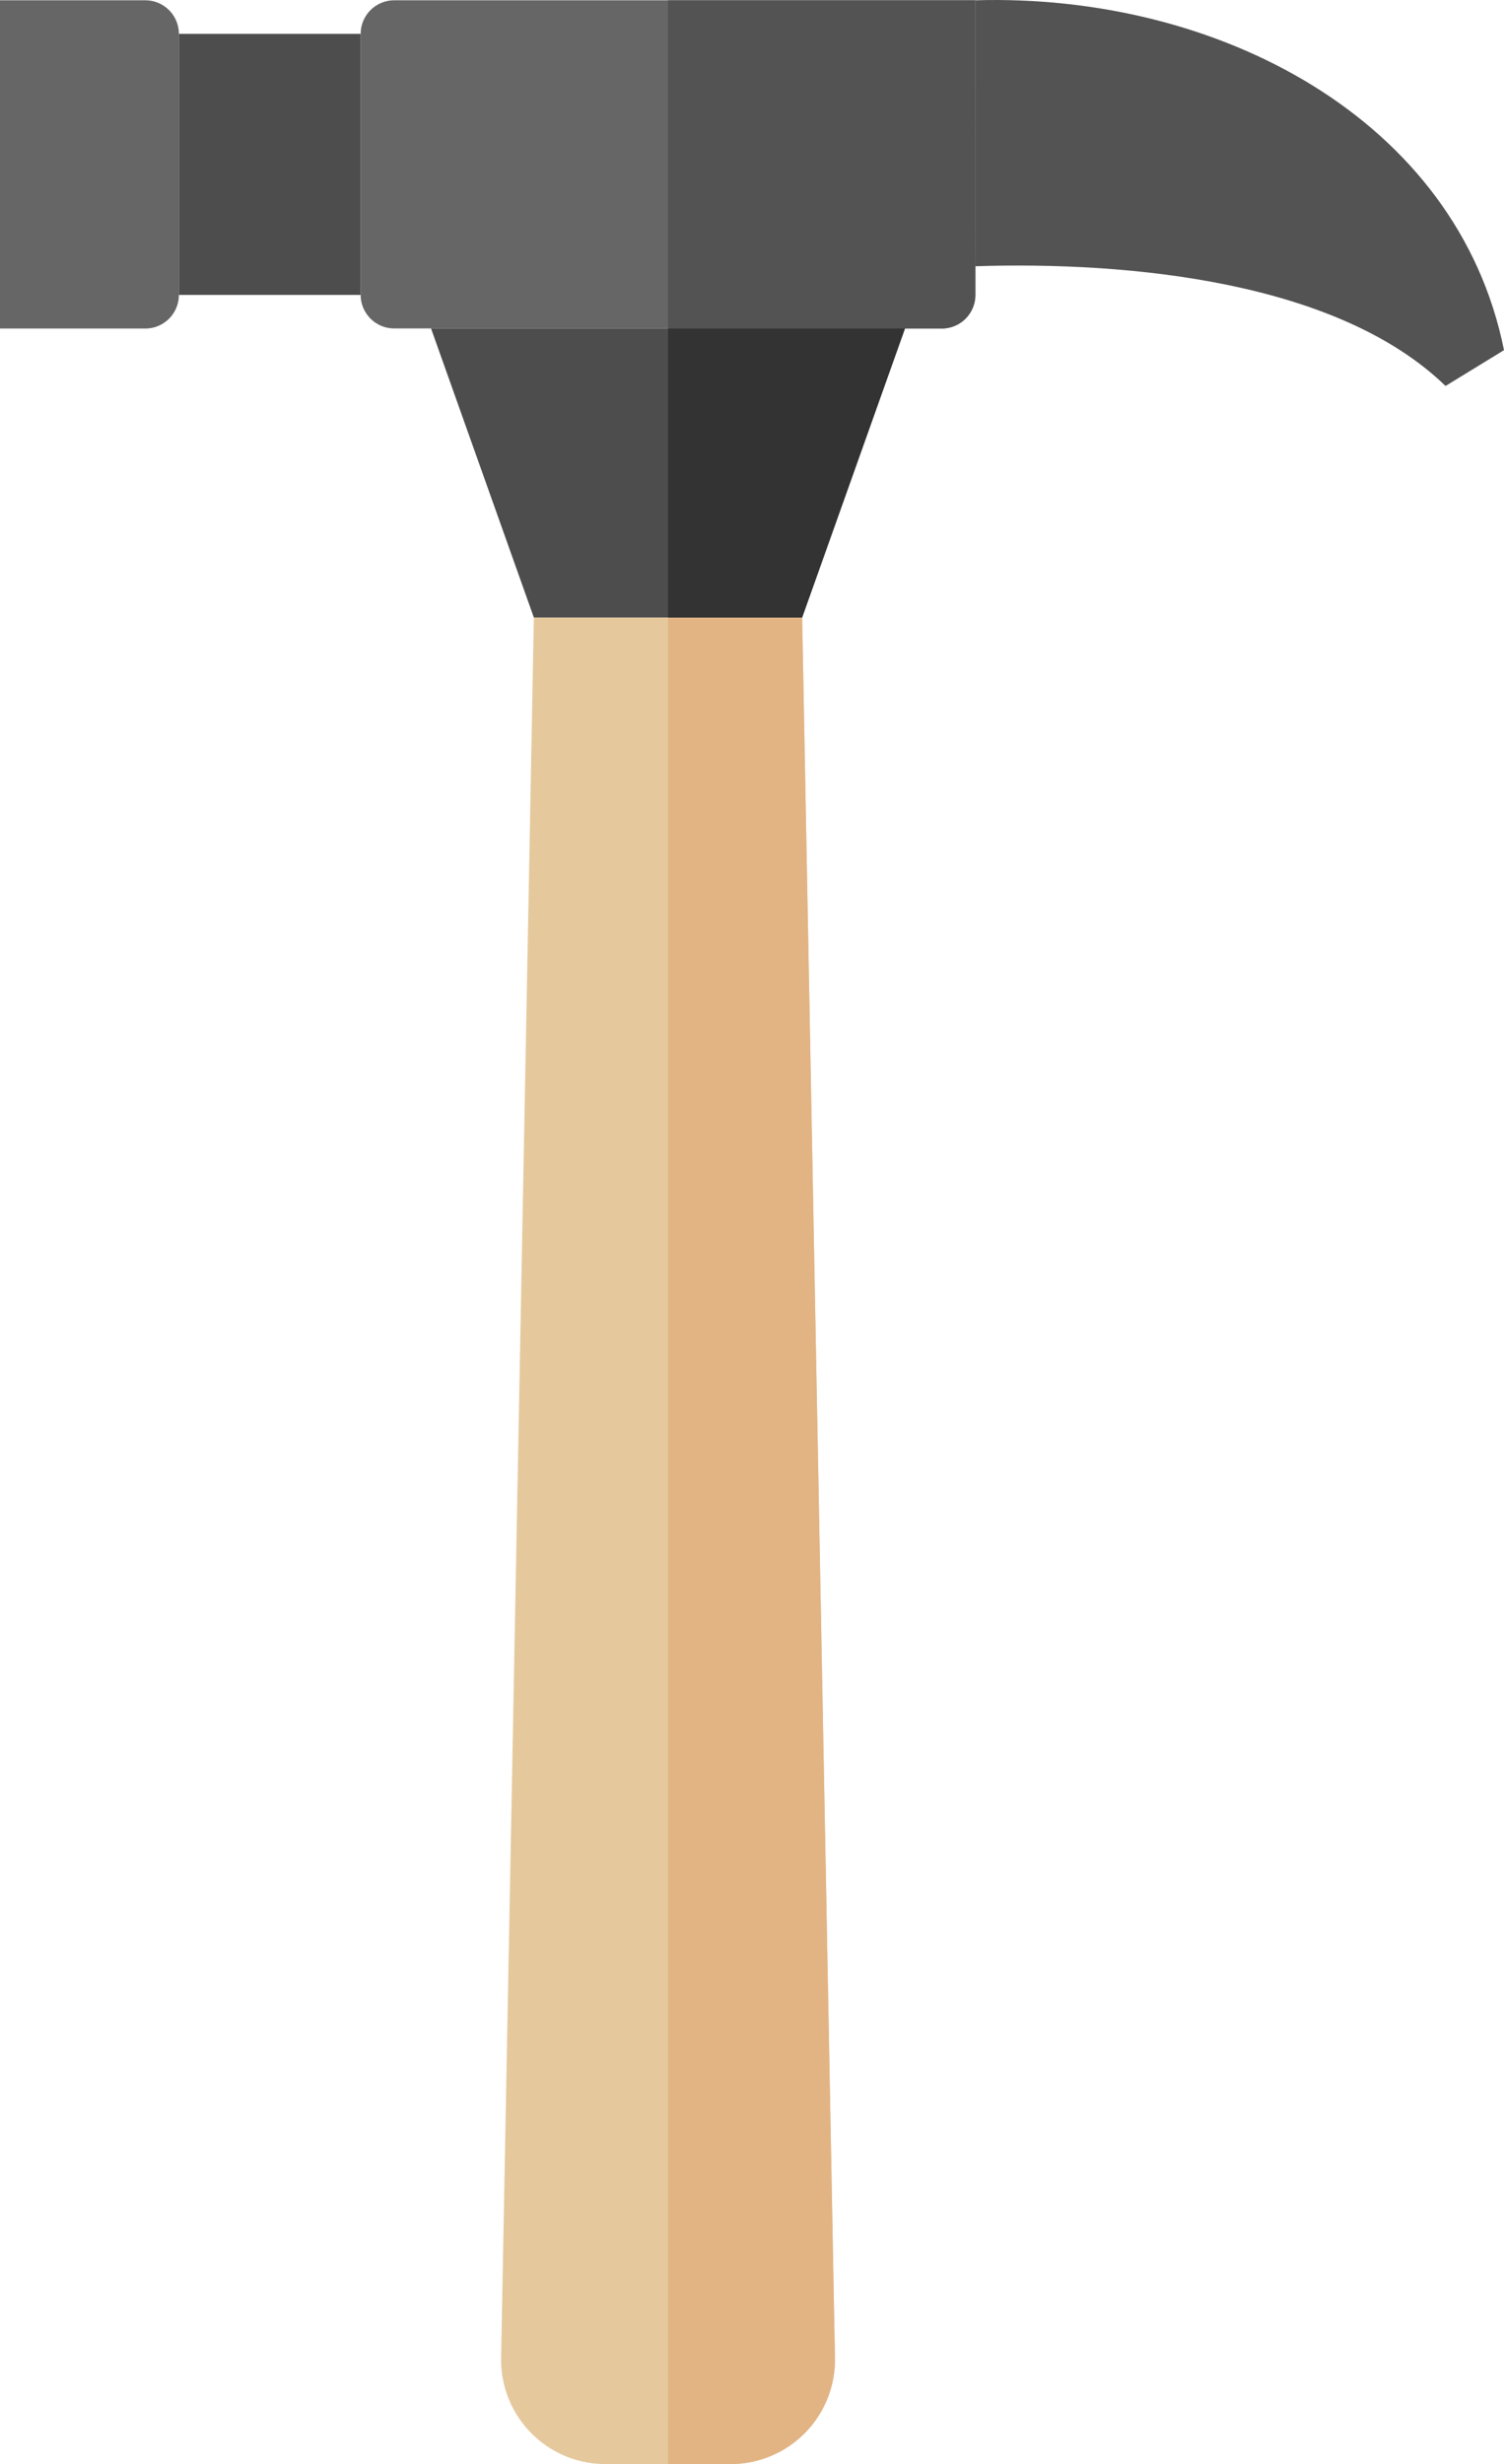 <svg xmlns="http://www.w3.org/2000/svg" width="659.64" height="1080" viewBox="0 0 659.64 1080"><g id="Layer_2" data-name="Layer 2"><g id="tools18_116345654"><g id="tools18_116345654-2" data-name="tools18_116345654"><path d="M234.14 270.64H351.81l14.38 762.73A45.76 45.76.0 0 1 320.44 1080H265.53a45.74 45.74.0 0 1-45.75-46.63z" fill="#e5c99d" fill-rule="evenodd"/><path d="M293 270.64h58.83l14.38 762.73A45.76 45.76.0 0 1 320.44 1080H293z" fill="#e2b484" fill-rule="evenodd"/><path d="M158.18 14.82V129.26a14.74 14.74.0 0 0 14.7 14.7H413.1a14.73 14.73.0 0 0 14.69-14.69V.13H172.87A14.74 14.74.0 0 0 158.18 14.82z" fill="#666" fill-rule="evenodd"/><path d="M293 144H413.1a14.73 14.73.0 0 0 14.69-14.69V.13H293z" fill="#535353" fill-rule="evenodd"/><path d="M78.46 14.82V129.26A14.75 14.75.0 0 1 63.75 144H0V.13H63.77A14.73 14.73.0 0 1 78.46 14.82z" fill="#666" fill-rule="evenodd"/><path d="M78.46 14.84h79.72v114.42H78.46z" fill="#4d4d4d"/><path d="M427.79.13C533.8-3 639.2 51.89 659.64 153.47L634 169.17c-47.16-45.72-138-54.67-206.24-52.47z" fill="#535353" fill-rule="evenodd"/><path d="M234.14 270.64 189.05 143.96H396.92L351.81 270.64H234.14z" fill="#4d4d4d" fill-rule="evenodd"/><path d="M292.98 143.96V270.64H351.81L396.92 143.96H292.98z" fill="#333" fill-rule="evenodd"/></g></g></g></svg>